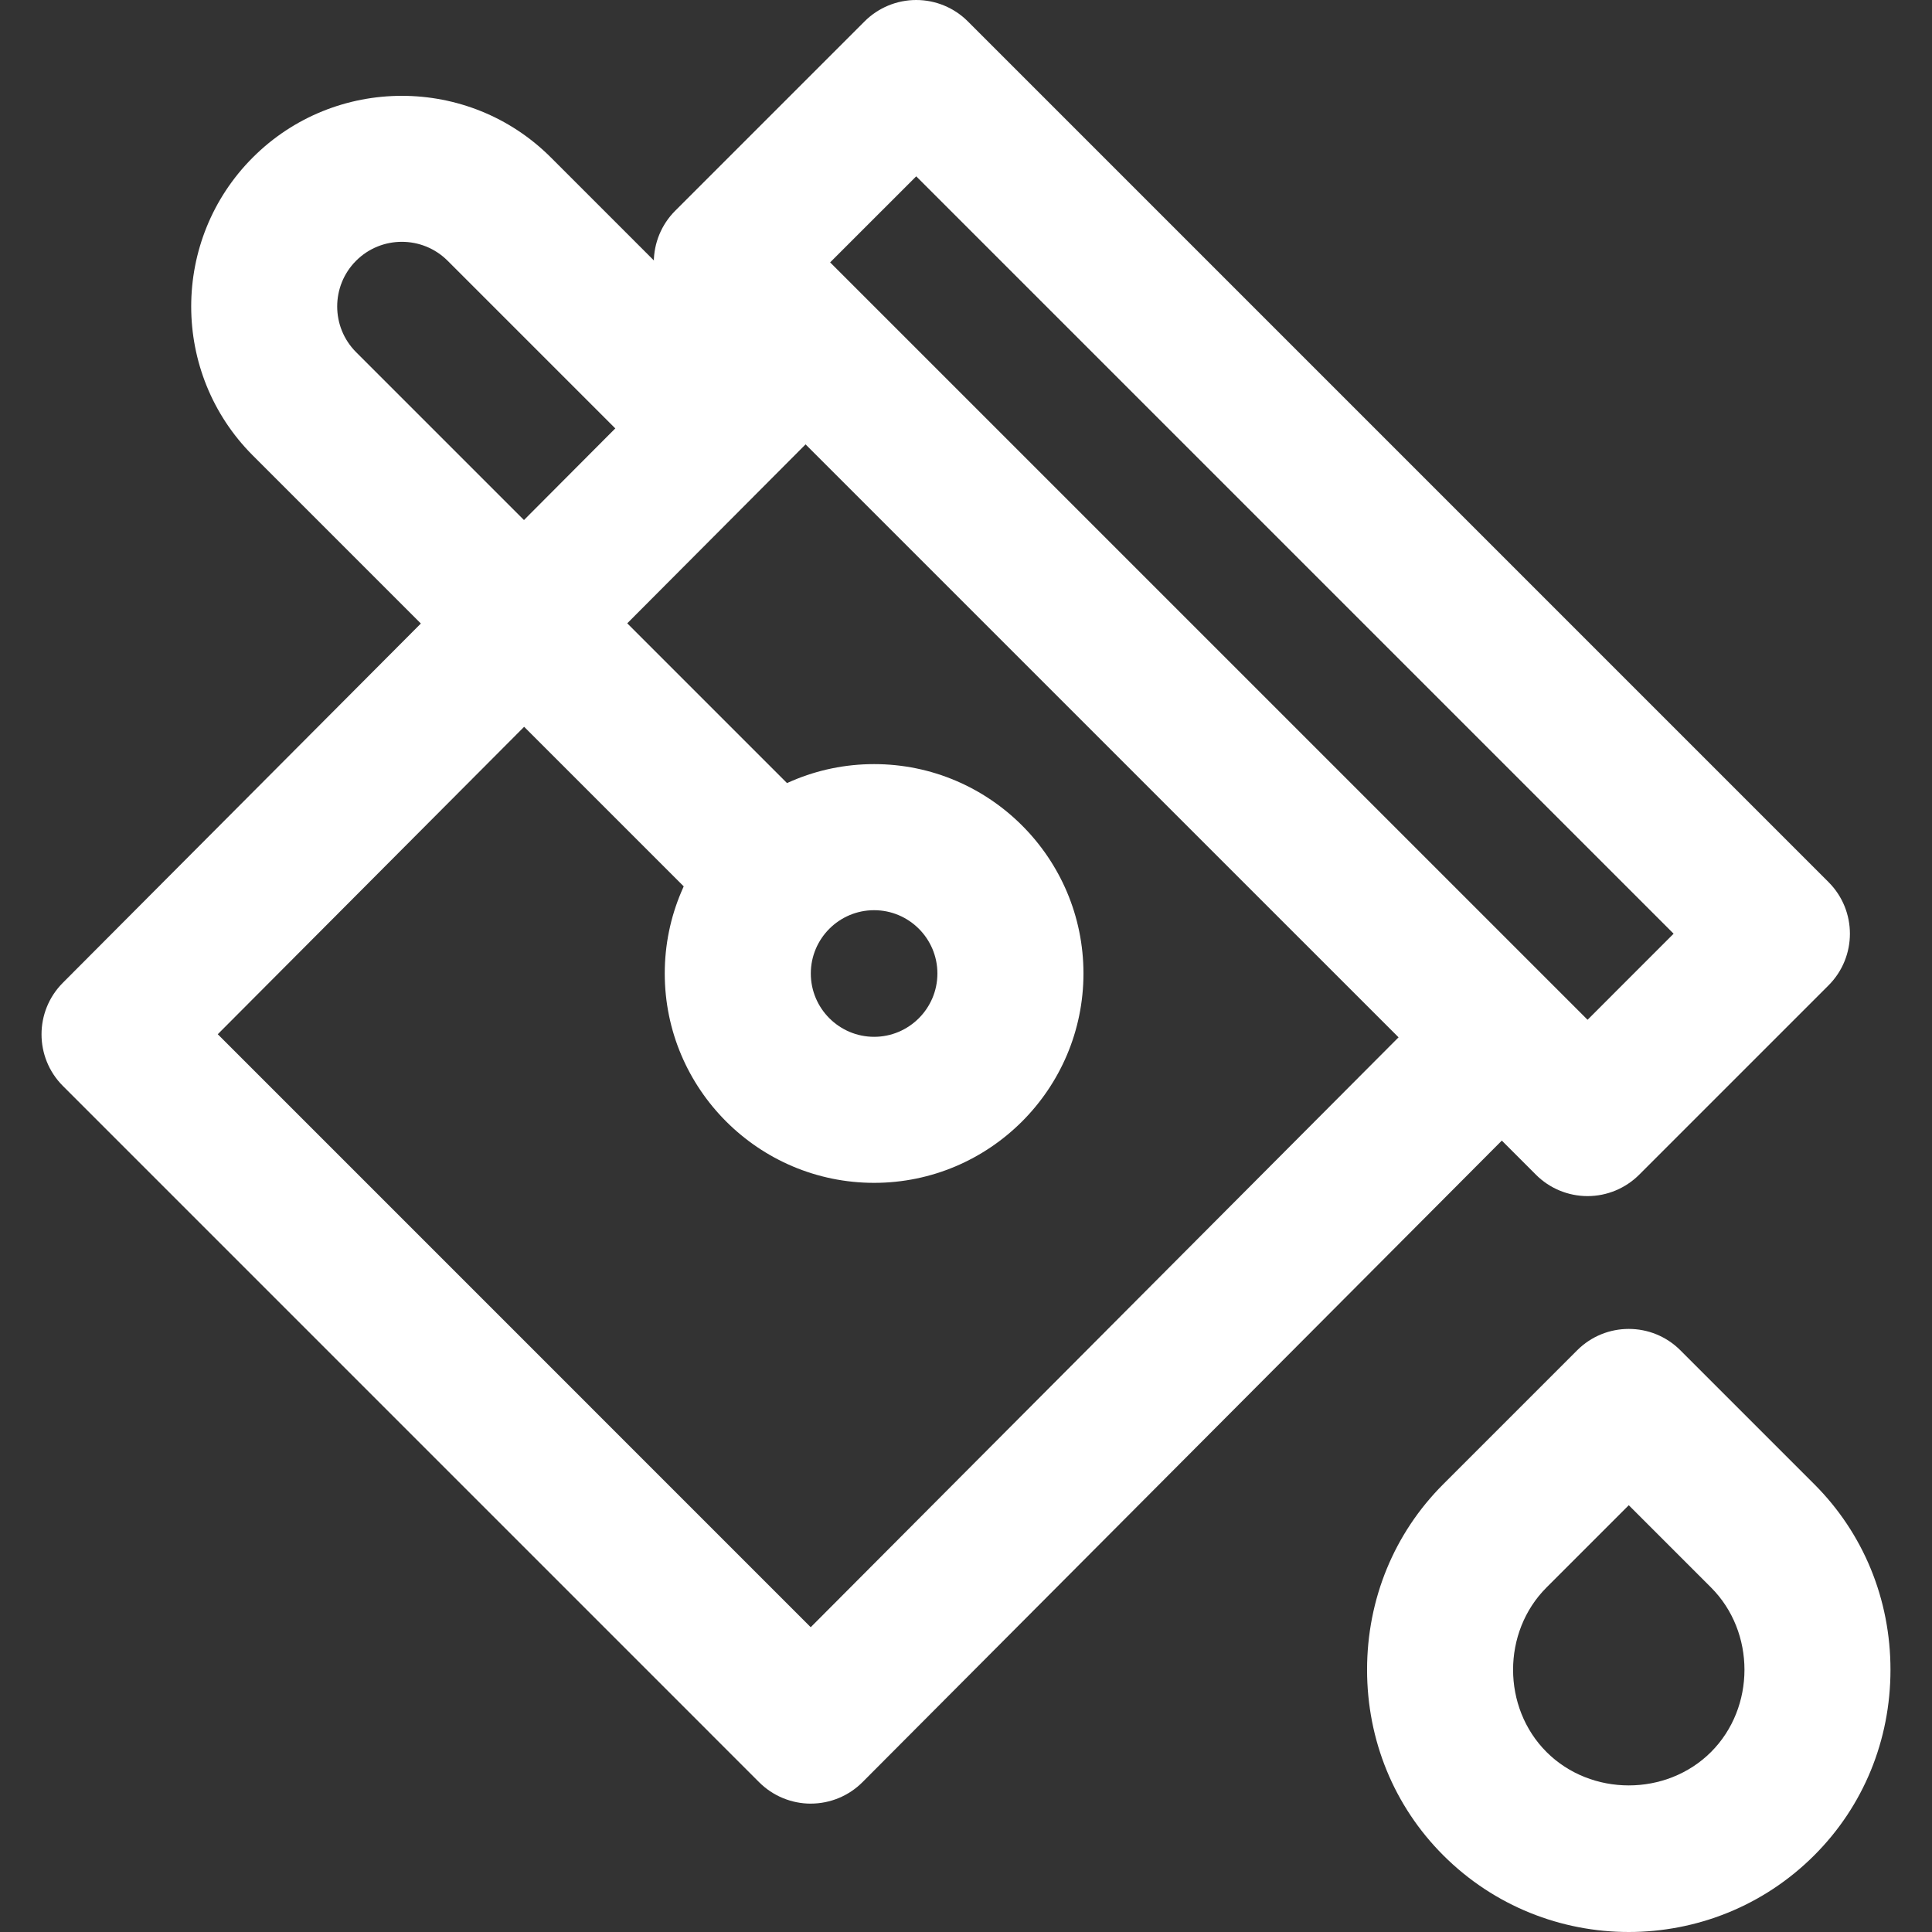 <?xml version="1.0" encoding="iso-8859-1"?>
<!-- Generator: Adobe Illustrator 19.0.0, SVG Export Plug-In . SVG Version: 6.00 Build 0)  -->
<svg fill="white" version="1.1" id="Capa_1" xmlns="http://www.w3.org/2000/svg" xmlns:xlink="http://www.w3.org/1999/xlink" x="0px" y="0px"
	 viewBox="0 0 512 512" style="enable-background:new 0 0 512 512;" xml:space="preserve">
<rect x="0" y="0" width="512" height="512" fill="#333333" stroke="none"/>
<g>
	<g>
		<path d="M385.675,259.806L214.847,431.228L57.709,274.083l170.873-171.467l-27.419-27.322L16.652,260.452
			c-7.535,7.561-7.529,19.793,0.019,27.341l184.511,184.518c3.632,3.632,8.561,5.671,13.69,5.671c0.006,0,0.013,0,0.013-0.006
			c5.142-0.006,10.071-2.058,13.696-5.697l184.511-185.157L385.675,259.806z"/>
	</g>
</g>
<g>
	<g>
		<path d="M484.576,233.762L256.491,5.671C252.865,2.039,247.943,0,242.808,0c-5.135,0-10.058,2.039-13.69,5.671L178.938,55.85
			c-3.632,3.626-5.671,8.555-5.671,13.684c0,5.135,2.039,10.058,5.671,13.69l228.097,228.085c3.626,3.632,8.548,5.671,13.684,5.671
			s10.051-2.045,13.684-5.671l50.173-50.173C492.137,253.574,492.137,241.317,484.576,233.762z M420.719,270.251L219.995,69.534
			l22.812-22.806l200.717,200.711L420.719,270.251z"/>
	</g>
</g>
<g>
	<g>
		<path d="M231.647,202.498c-30.593,0-55.482,24.89-55.482,55.482c0,30.599,24.89,55.489,55.482,55.489s55.482-24.896,55.482-55.489
			S262.239,202.498,231.647,202.498z M231.647,274.767c-9.245,0-16.774-7.529-16.774-16.78c0-9.251,7.522-16.774,16.774-16.774
			c9.251,0,16.774,7.522,16.774,16.774C248.42,267.238,240.891,274.767,231.647,274.767z"/>
	</g>
</g>
<g>
	<g>
		<path d="M480.808,393.332l-35.483-35.483c-7.561-7.561-19.806-7.561-27.367,0l-35.483,35.483
			c-13.019,13.013-20.187,30.477-20.187,49.167c0,18.69,7.168,36.147,20.187,49.167C396.023,505.219,413.836,512,431.642,512
			c17.806,0,35.618-6.774,49.167-20.335c13.019-13.013,20.187-30.477,20.187-49.167
			C500.995,423.809,493.827,406.351,480.808,393.332z M453.441,464.298c-11.819,11.806-31.78,11.806-43.599,0
			c-11.813-11.819-11.813-31.78,0-43.599l21.799-21.799l21.799,21.799C465.254,432.518,465.254,452.479,453.441,464.298z"/>
	</g>
</g>
<g>
	<g>
		<path d="M94.373,93.333c-6.684-6.684-6.684-17.554,0-24.238c6.69-6.684,17.561-6.677,24.245,0l57.418,57.418l27.367-27.367
			l-57.418-57.418c-21.767-21.774-57.205-21.774-78.985,0c-21.774,21.774-21.774,57.205,0,78.979l123.223,123.223l27.374-27.373
			L94.373,93.333z"/>
	</g>
</g>
<g>
</g>
<g>
</g>
<g>
</g>
<g>
</g>
<g>
</g>
<g>
</g>
<g>
</g>
<g>
</g>
<g>
</g>
<g>
</g>
<g>
</g>
<g>
</g>
<g>
</g>
<g>
</g>
<g>
</g>
</svg>
